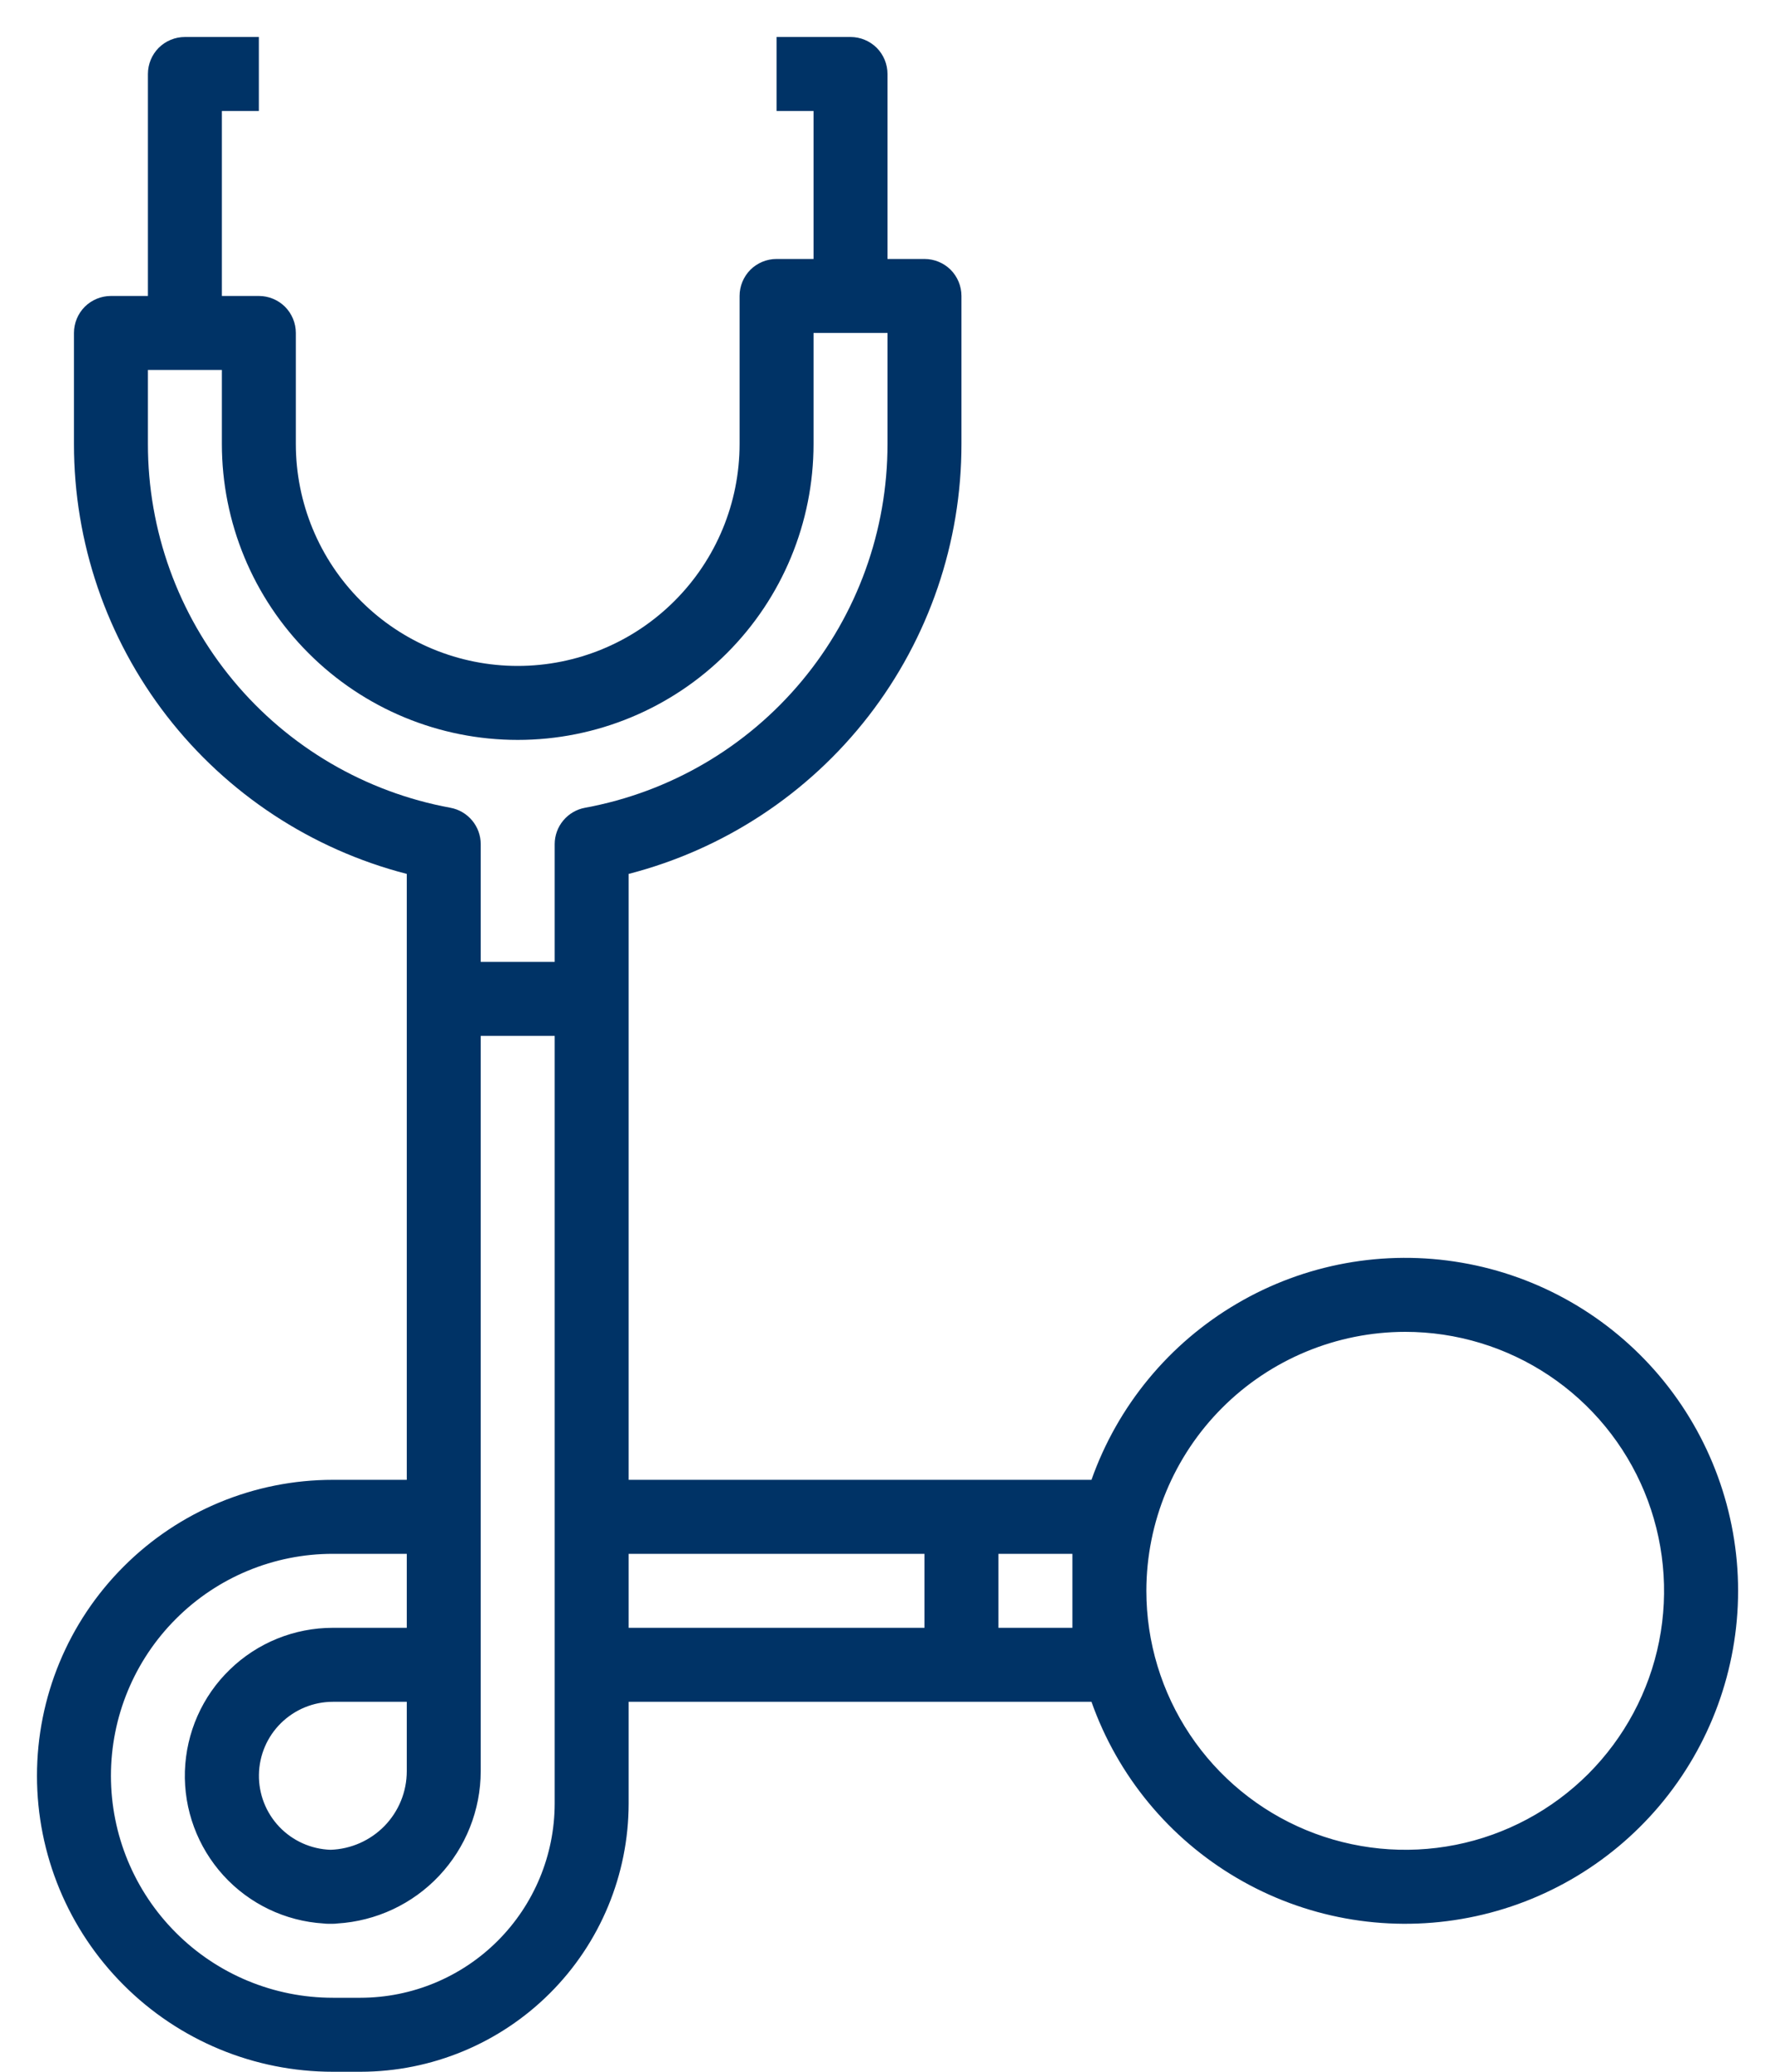 <svg width="24" height="28" viewBox="0 0 24 28" fill="none" xmlns="http://www.w3.org/2000/svg">
<path d="M5.5 20H4.5C3.439 20 2.422 20.421 1.672 21.172C0.921 21.922 0.5 22.939 0.5 24C0.5 25.061 0.921 26.078 1.672 26.828C2.422 27.579 3.439 28 4.5 28H4.875C5.836 27.999 6.757 27.617 7.437 26.937C8.117 26.258 8.499 25.336 8.5 24.375V23H14.758C15.112 24.001 15.808 24.844 16.724 25.381C17.639 25.919 18.715 26.115 19.762 25.935C20.808 25.756 21.757 25.212 22.441 24.401C23.125 23.589 23.501 22.561 23.501 21.5C23.501 20.439 23.125 19.411 22.441 18.599C21.757 17.788 20.808 17.244 19.762 17.065C18.715 16.885 17.639 17.081 16.724 17.619C15.808 18.156 15.112 18.999 14.758 20H8.5V11.811C9.788 11.479 10.93 10.728 11.745 9.676C12.559 8.624 13.001 7.331 13 6V4C13 3.867 12.947 3.74 12.854 3.646C12.76 3.553 12.633 3.5 12.5 3.5H12V1C12 0.867 11.947 0.74 11.854 0.646C11.76 0.553 11.633 0.5 11.5 0.5H10.5V1.5H11V3.5H10.5C10.367 3.5 10.24 3.553 10.146 3.646C10.053 3.74 10 3.867 10 4V6C10 6.796 9.684 7.559 9.121 8.121C8.559 8.684 7.796 9 7 9C6.204 9 5.441 8.684 4.879 8.121C4.316 7.559 4 6.796 4 6V4.5C4 4.367 3.947 4.24 3.854 4.146C3.76 4.053 3.633 4 3.5 4H3V1.5H3.5V0.5H2.5C2.367 0.5 2.24 0.553 2.146 0.646C2.053 0.74 2 0.867 2 1V4H1.5C1.367 4 1.24 4.053 1.146 4.146C1.053 4.24 1 4.367 1 4.5V6C0.999 7.331 1.441 8.624 2.255 9.676C3.07 10.728 4.212 11.479 5.5 11.811V20ZM7.5 24.375C7.499 25.071 7.222 25.738 6.73 26.23C6.238 26.722 5.571 26.999 4.875 27H4.5C3.704 27 2.941 26.684 2.379 26.121C1.816 25.559 1.5 24.796 1.5 24C1.5 23.204 1.816 22.441 2.379 21.879C2.941 21.316 3.704 21 4.5 21H5.5V22H4.5C3.98 22 3.481 22.202 3.108 22.564C2.734 22.925 2.517 23.418 2.5 23.938C2.484 24.457 2.671 24.962 3.021 25.347C3.371 25.731 3.856 25.964 4.375 25.996C4.396 25.999 4.417 26 4.438 26H4.5C4.52 26 4.54 25.999 4.561 25.996C5.085 25.964 5.578 25.734 5.938 25.351C6.298 24.968 6.499 24.463 6.5 23.938V14H7.5V24.375ZM5.5 23V23.938C5.5 24.214 5.392 24.479 5.2 24.677C5.007 24.875 4.745 24.991 4.469 25C4.207 24.991 3.958 24.88 3.777 24.69C3.596 24.5 3.497 24.247 3.501 23.985C3.505 23.722 3.612 23.472 3.799 23.288C3.986 23.104 4.238 23 4.5 23H5.5ZM19 18C19.692 18 20.369 18.205 20.945 18.59C21.52 18.974 21.969 19.521 22.234 20.161C22.498 20.8 22.568 21.504 22.433 22.183C22.298 22.862 21.964 23.485 21.475 23.975C20.985 24.464 20.362 24.798 19.683 24.933C19.004 25.068 18.3 24.998 17.661 24.734C17.021 24.469 16.474 24.02 16.09 23.445C15.705 22.869 15.5 22.192 15.5 21.5C15.501 20.572 15.87 19.682 16.526 19.026C17.182 18.37 18.072 18.001 19 18ZM14.5 21V22H13.5V21H14.5ZM12.5 21V22H8.5V21H12.5ZM2 6V5H3V6C3 7.061 3.421 8.078 4.172 8.828C4.922 9.579 5.939 10 7 10C8.061 10 9.078 9.579 9.828 8.828C10.579 8.078 11 7.061 11 6V4.5H12V6C12.001 7.169 11.592 8.301 10.845 9.199C10.098 10.098 9.059 10.706 7.91 10.917C7.795 10.938 7.691 10.999 7.616 11.089C7.541 11.179 7.5 11.292 7.5 11.409V13H6.5V11.409C6.5 11.292 6.459 11.179 6.384 11.089C6.309 10.999 6.205 10.938 6.09 10.917C4.941 10.706 3.902 10.098 3.155 9.199C2.408 8.301 1.999 7.169 2 6Z" fill="#003366"/>
</svg>
